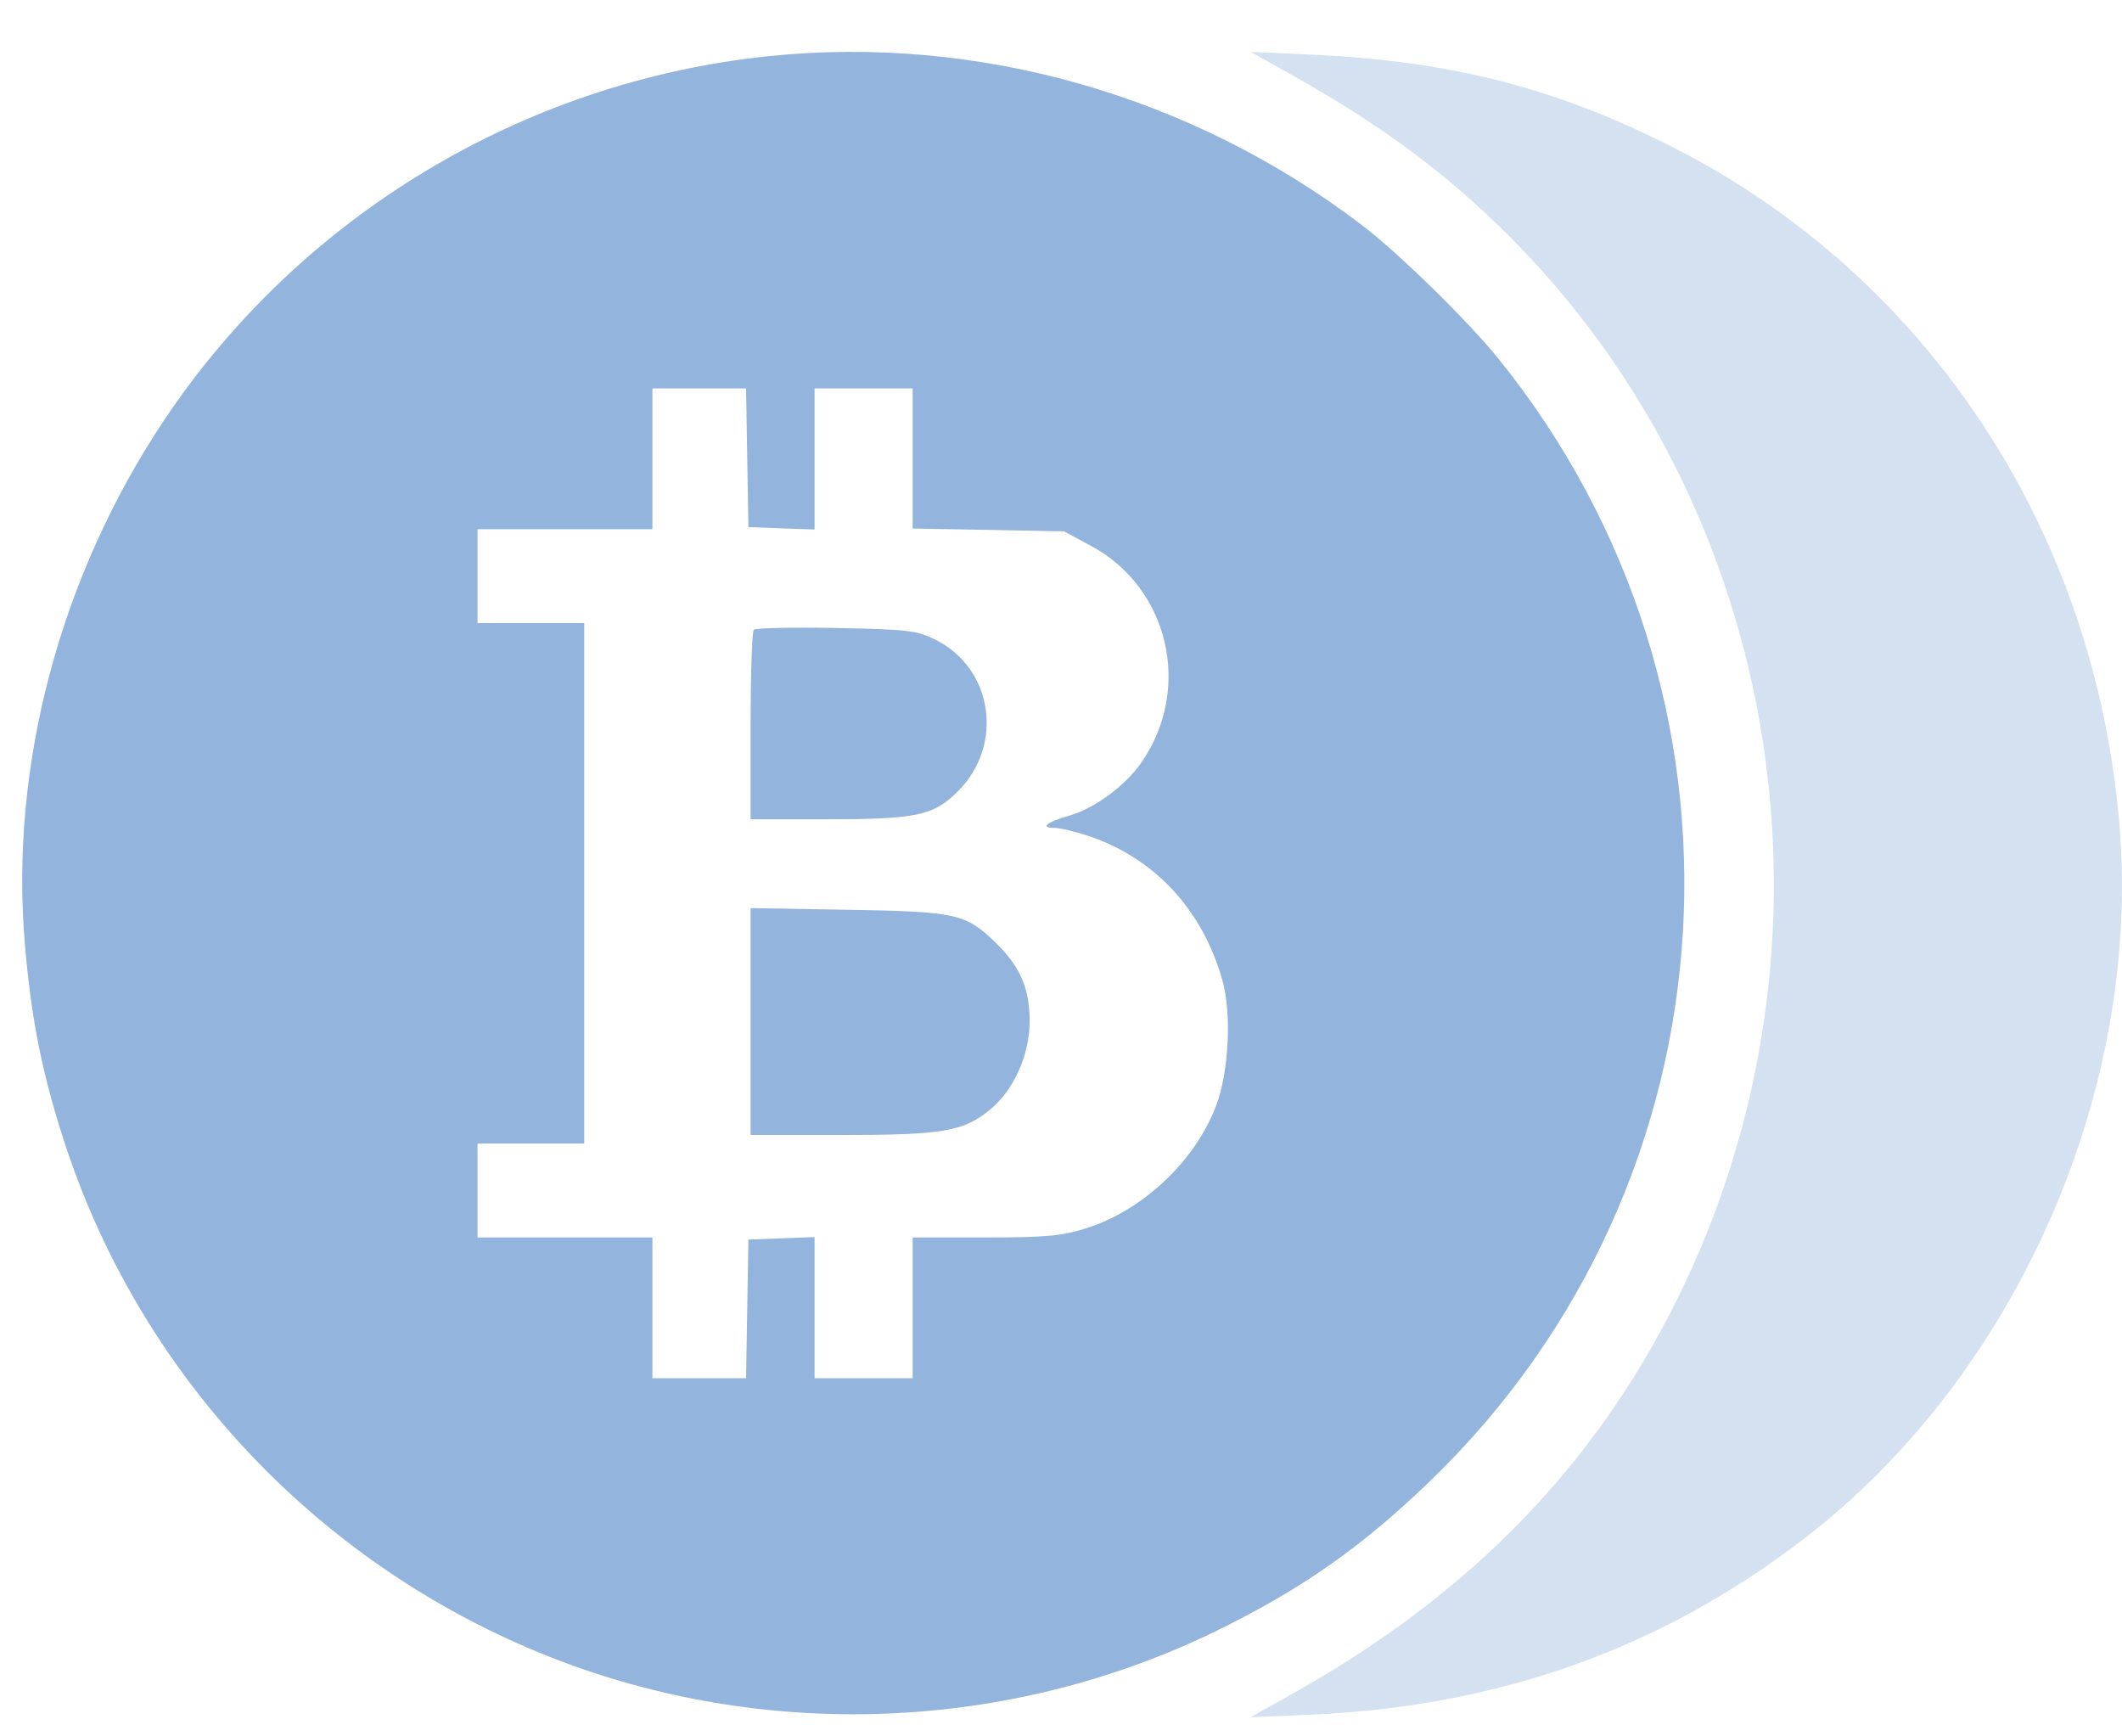 <svg width="22" height="18" viewBox="0 0 22 18" fill="none" xmlns="http://www.w3.org/2000/svg">
<path opacity="0.4" fill-rule="evenodd" clip-rule="evenodd" d="M13.448 0.808C14.345 1.315 15.007 1.808 15.644 2.445C18.502 5.303 19.211 9.796 17.386 13.473C16.533 15.192 15.252 16.512 13.448 17.53L12.967 17.801L13.587 17.775C15.534 17.692 17.222 17.09 18.705 15.95C20.902 14.261 22.205 11.309 21.973 8.545C21.716 5.479 19.967 2.842 17.302 1.505C16.101 0.903 15.025 0.631 13.587 0.566L12.967 0.538L13.448 0.808Z" fill="#92B4DD"/>
<path fill-rule="evenodd" clip-rule="evenodd" d="M7.963 0.583C5.422 0.848 3.114 2.24 1.7 4.358C0.625 5.969 0.102 7.93 0.257 9.774C0.324 10.575 0.443 11.162 0.686 11.895C1.485 14.298 3.33 16.24 5.703 17.177C7.931 18.056 10.472 17.955 12.624 16.9C13.502 16.469 14.12 16.035 14.83 15.35C18.049 12.239 18.354 7.209 15.534 3.717C15.219 3.327 14.505 2.628 14.128 2.34C12.362 0.99 10.136 0.356 7.963 0.583ZM7.747 4.745L7.759 5.464L8.102 5.477L8.445 5.489V4.758V4.026H8.954H9.462V4.752V5.479L10.247 5.493L11.032 5.508L11.315 5.661C12.12 6.097 12.362 7.138 11.836 7.901C11.668 8.145 11.348 8.381 11.084 8.456C10.854 8.521 10.779 8.582 10.928 8.582C10.99 8.582 11.156 8.622 11.298 8.67C11.975 8.903 12.46 9.426 12.67 10.149C12.772 10.502 12.742 11.115 12.605 11.471C12.382 12.047 11.838 12.555 11.248 12.737C11.004 12.813 10.836 12.828 10.209 12.828H9.462V13.557V14.287H8.954H8.445V13.555V12.824L8.102 12.837L7.759 12.85L7.747 13.568L7.735 14.287H7.25H6.764V13.557V12.828H5.858H4.951V12.341V11.854H5.504H6.057V9.157V6.459H5.504H4.951V5.972V5.486H5.858H6.764V4.756V4.026H7.25H7.735L7.747 4.745ZM7.815 6.528C7.797 6.547 7.782 6.996 7.782 7.528V8.493H8.558C9.503 8.493 9.679 8.456 9.932 8.202C10.414 7.72 10.293 6.922 9.693 6.629C9.503 6.535 9.412 6.525 8.666 6.51C8.216 6.502 7.833 6.51 7.815 6.528ZM7.782 10.59V11.766H8.724C9.777 11.766 9.991 11.729 10.267 11.501C10.516 11.294 10.679 10.924 10.675 10.572C10.671 10.235 10.573 10.014 10.317 9.767C10.011 9.471 9.914 9.45 8.788 9.431L7.782 9.414V10.59Z" fill="#92B4DD"/>
</svg>

